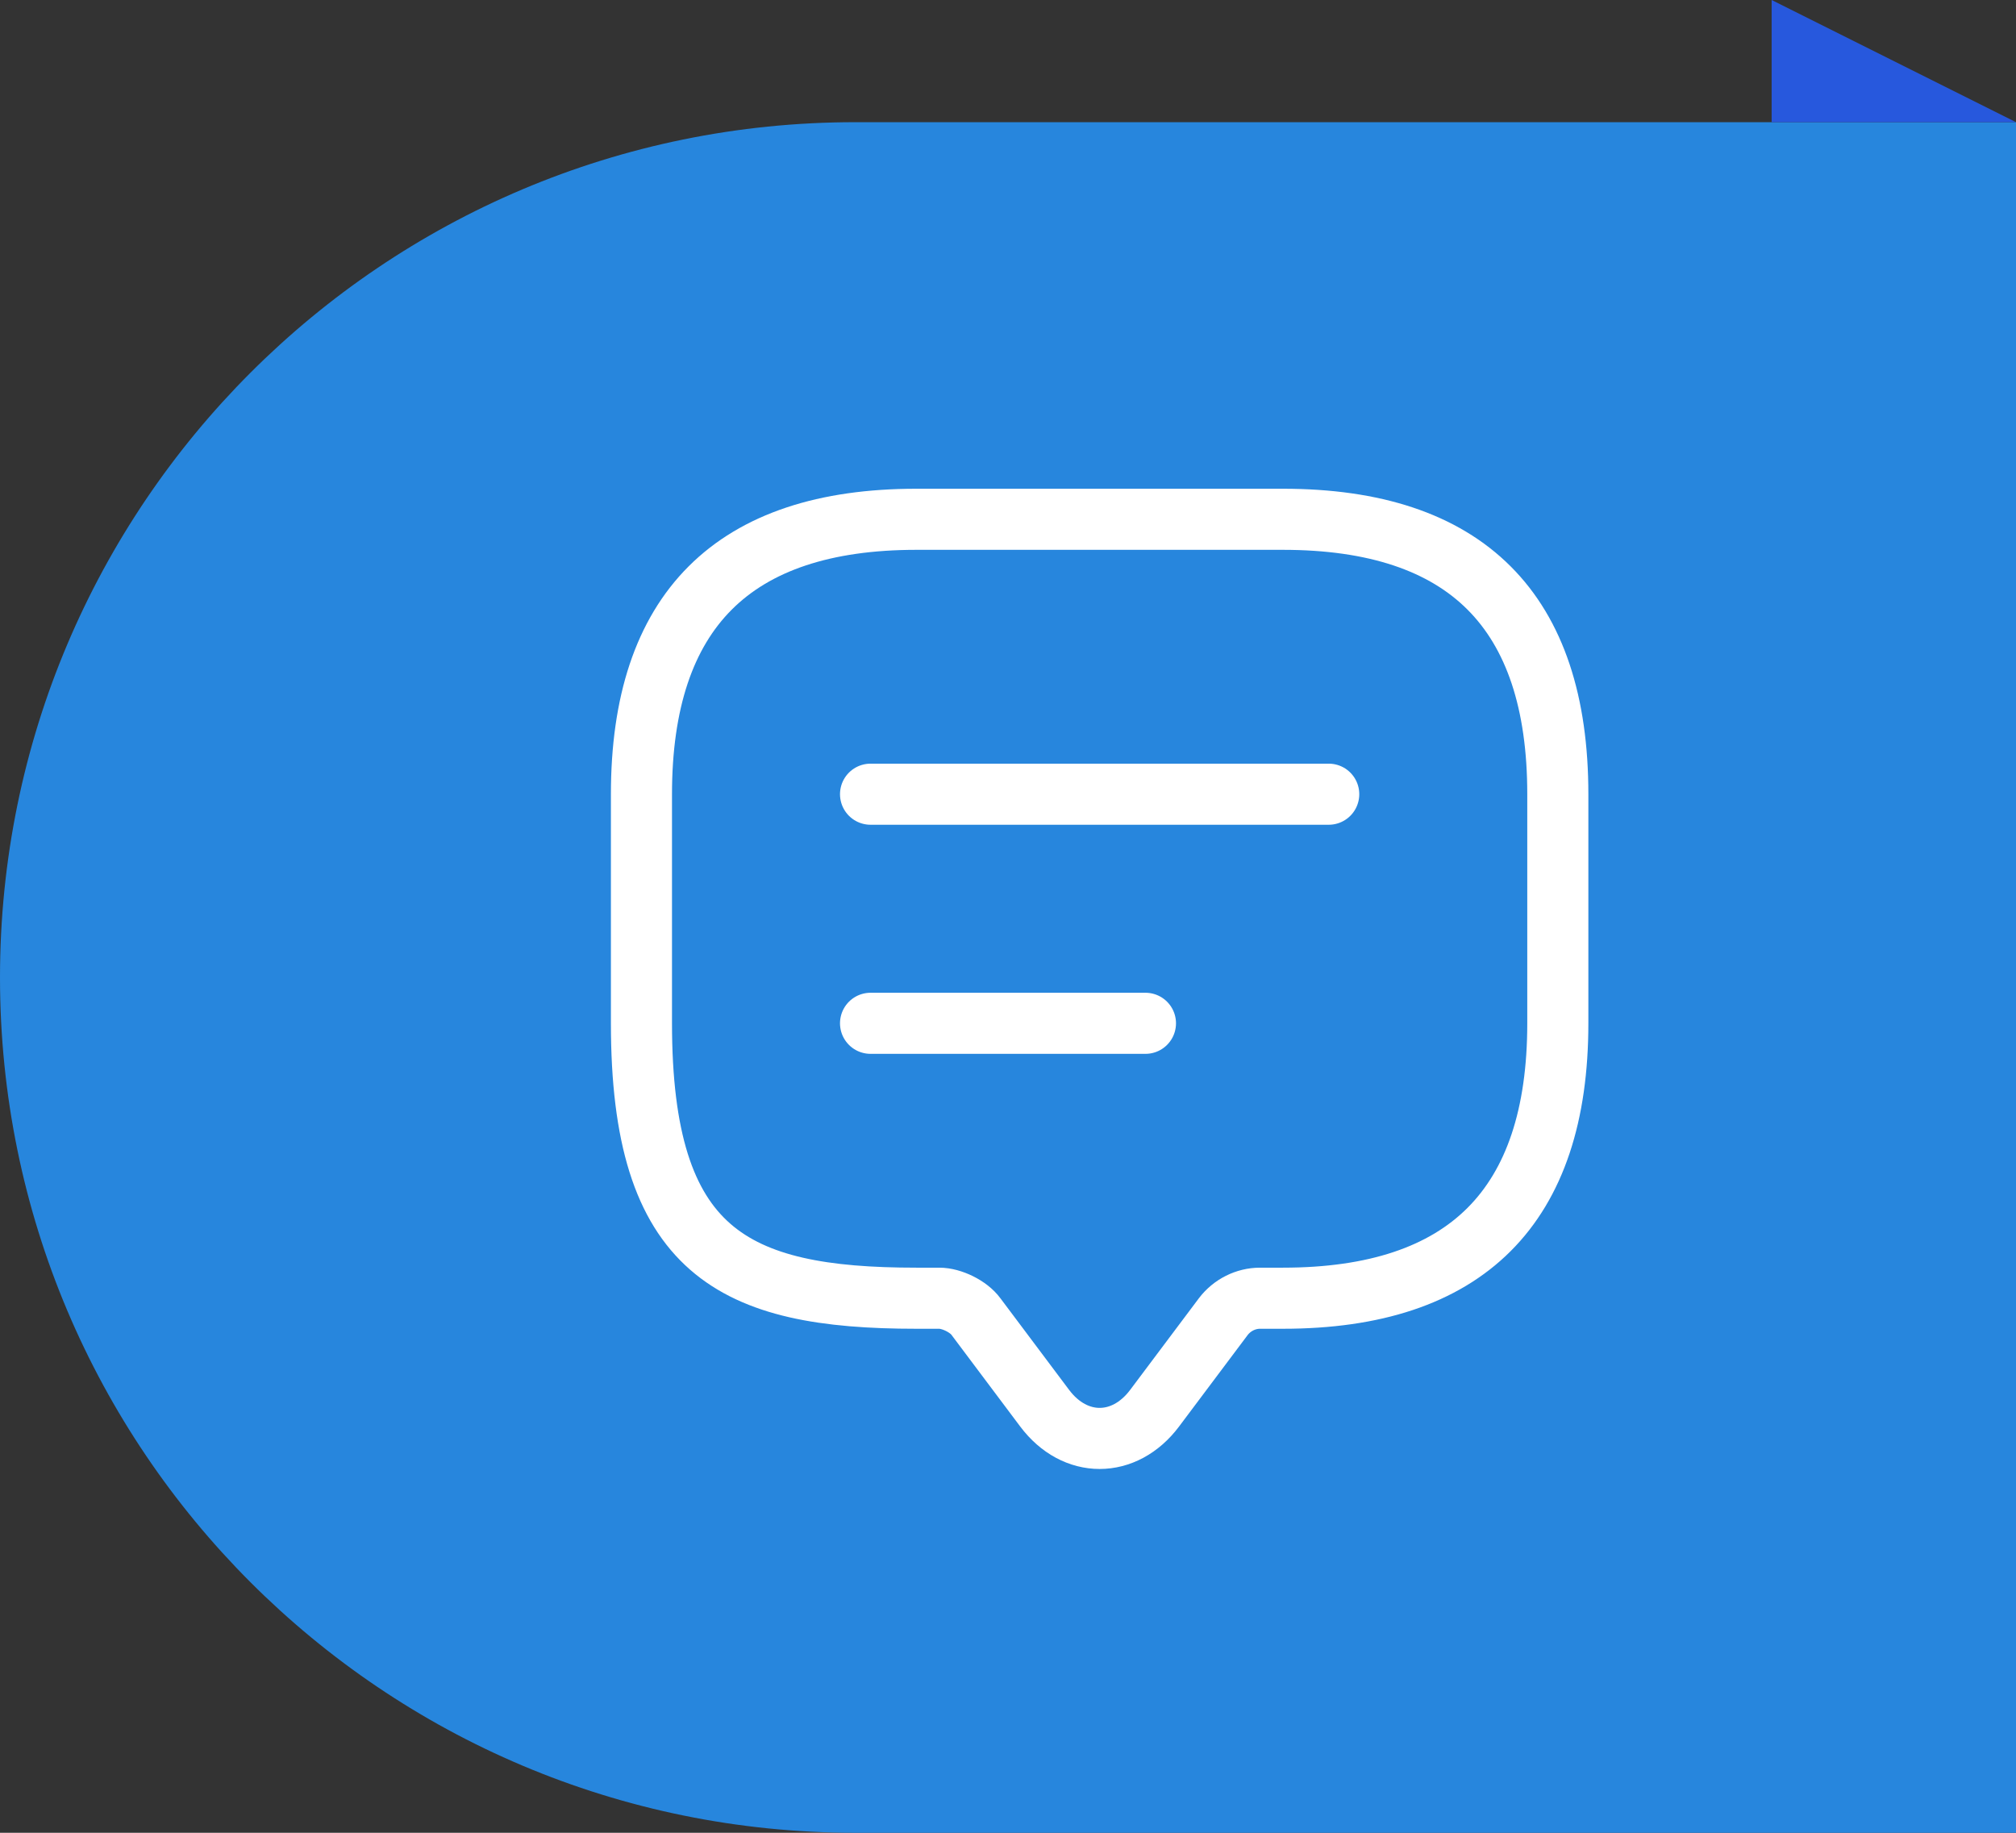 <svg width="33" height="30" viewBox="0 0 33 30" fill="none" xmlns="http://www.w3.org/2000/svg">
<rect x="0" y="0" width="33" height="30" fill="#333333" stroke="none"/>
<path d="M0 16C0 8.268 6.268 2 14 2H33V30H14C6.268 30 0 23.732 0 16Z" fill="#2786DD"/>
<path d="M29 0L33 2H29V0Z" fill="#2758DD"/>
<path d="M15.375 21.25H15C12 21.25 10.5 20.5 10.5 16.75V13C10.5 10 12 8.5 15 8.5H21C24 8.5 25.5 10 25.5 13V16.75C25.5 19.75 24 21.25 21 21.25H20.625C20.392 21.25 20.168 21.363 20.025 21.55L18.9 23.05C18.405 23.71 17.595 23.71 17.1 23.05L15.975 21.55C15.855 21.385 15.578 21.25 15.375 21.25Z" stroke="white" stroke-miterlimit="10" stroke-linecap="round" stroke-linejoin="round"/>
<path d="M14.25 13H21.75" stroke="white" stroke-linecap="round" stroke-linejoin="round"/>
<path d="M14.25 16.75H18.75" stroke="white" stroke-linecap="round" stroke-linejoin="round"/>
</svg>
